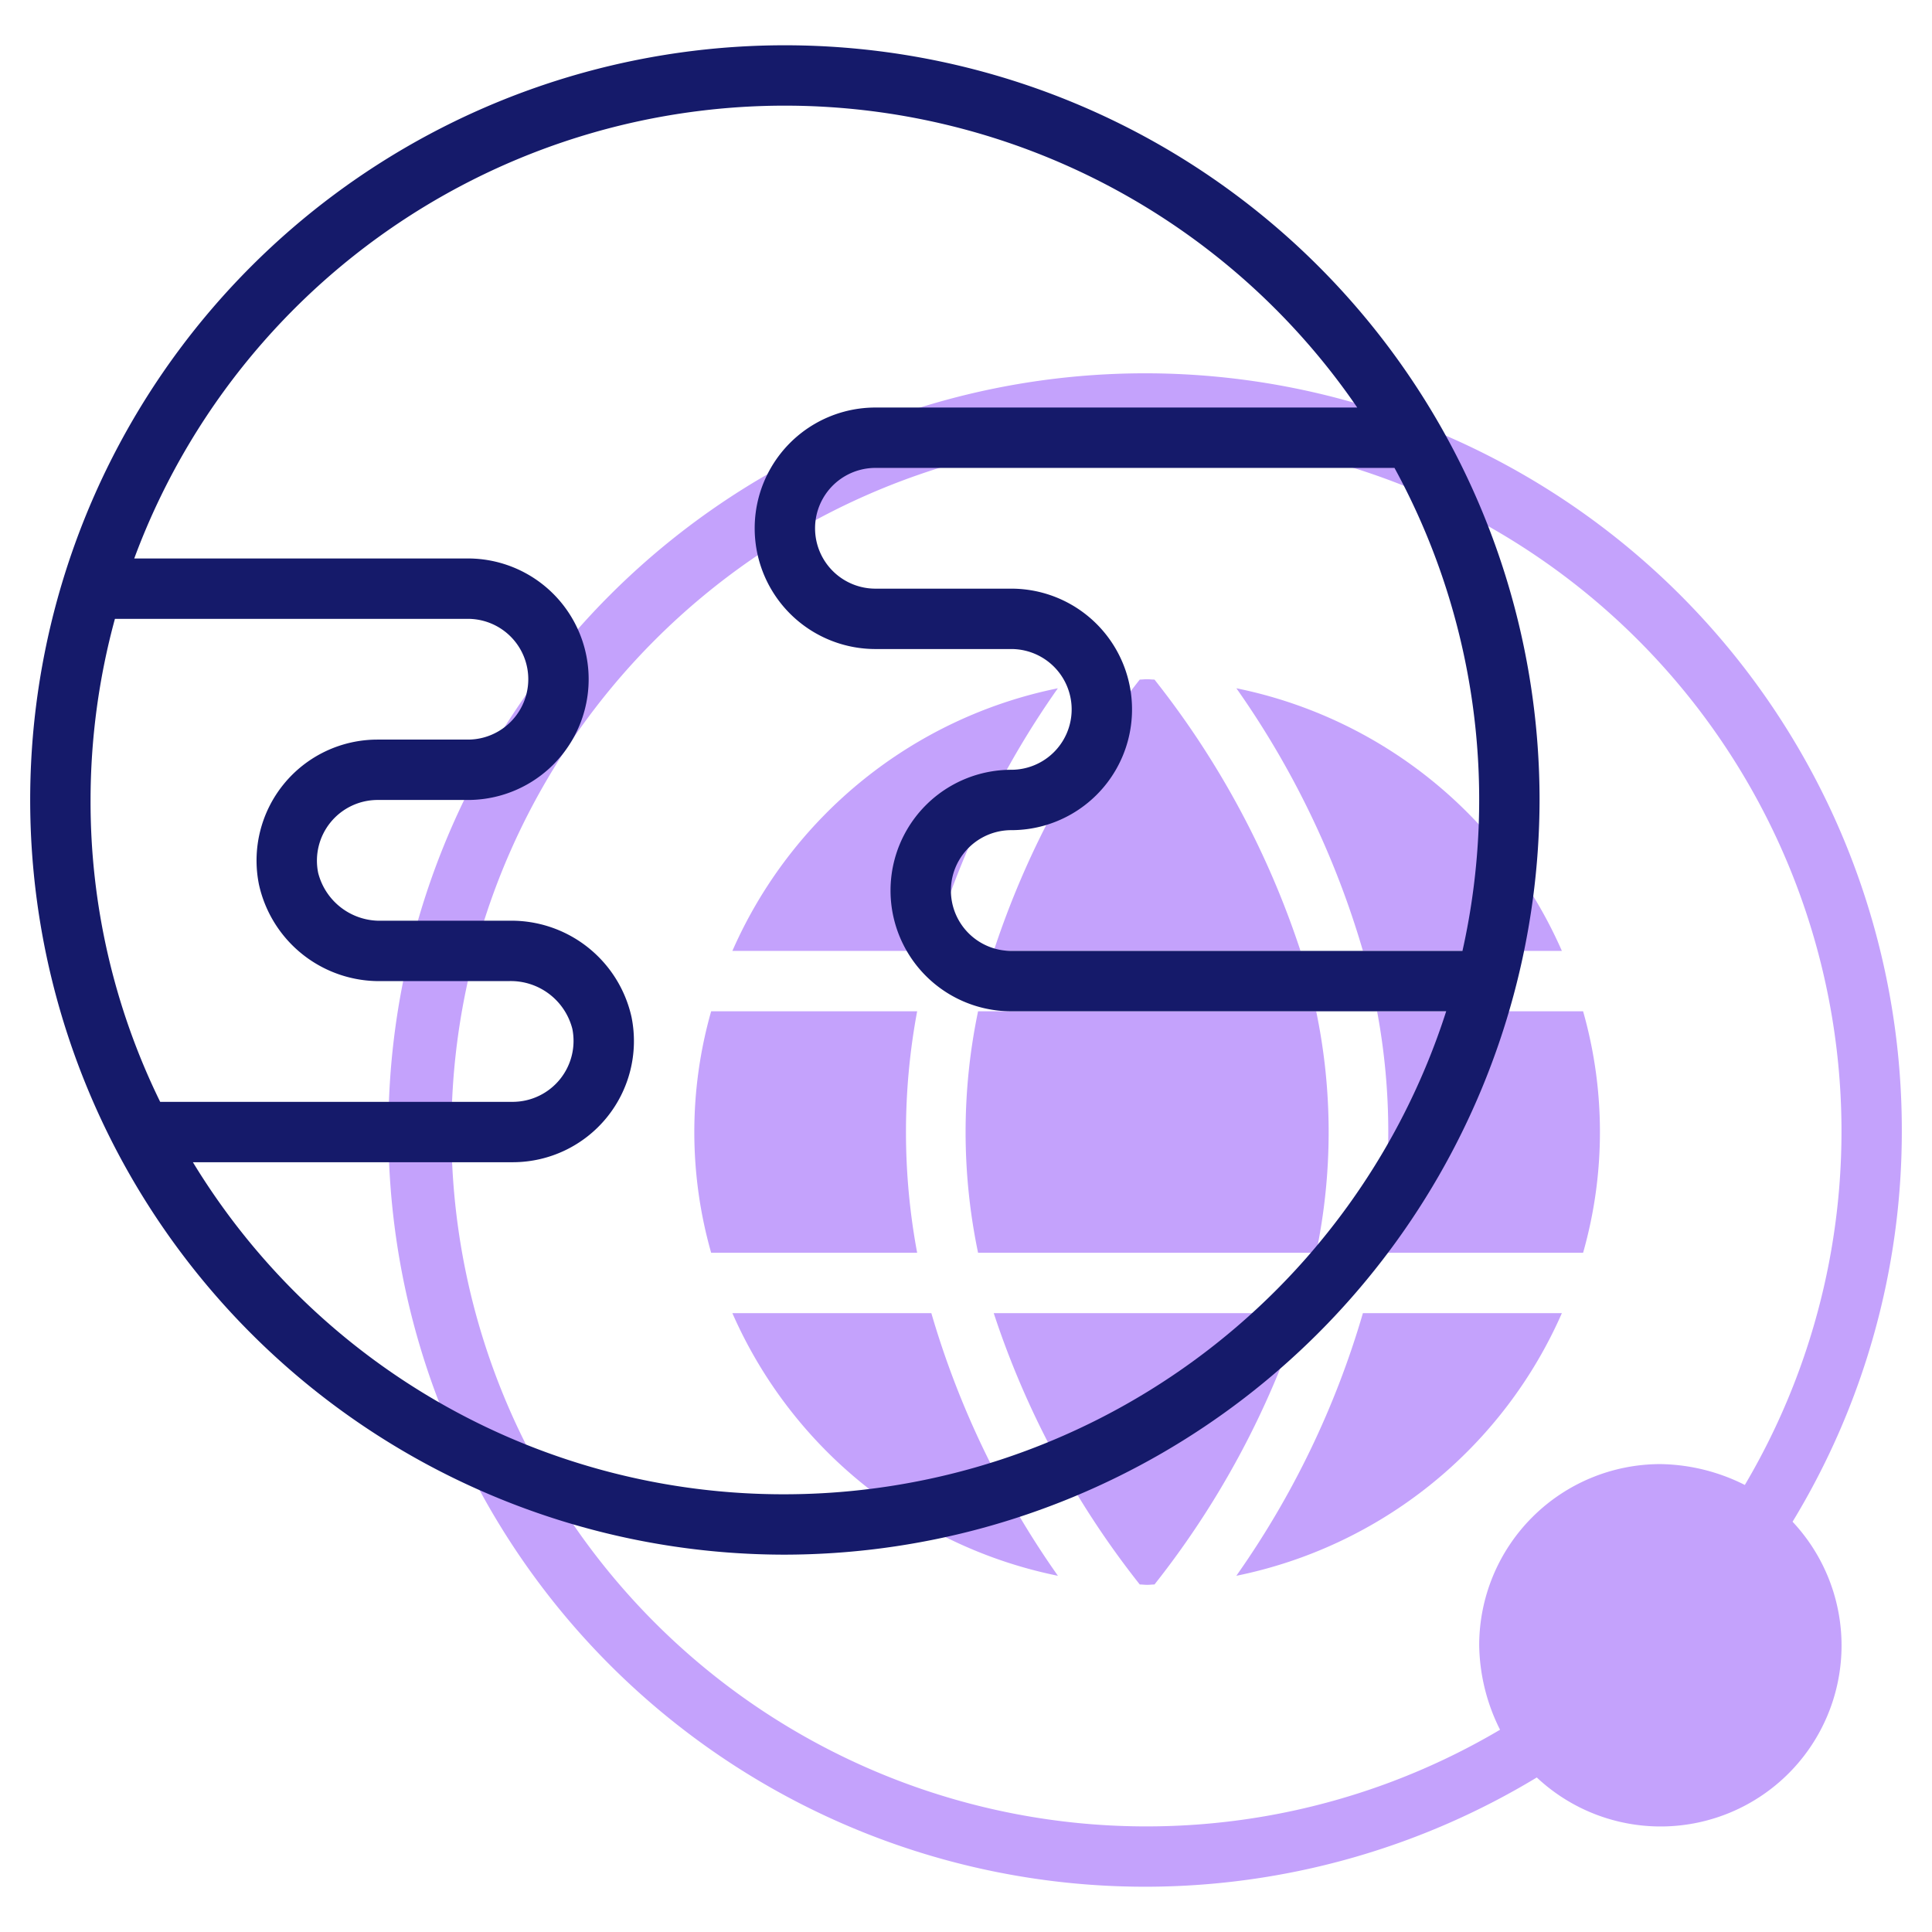<svg id="Line" height="512" viewBox="0 0 64 64" width="512" xmlns="http://www.w3.org/2000/svg"><g fill="#c4a2fc"><path d="m63 37.5a25.067 25.067 0 1 0 -12.092 21.381 5.994 5.994 0 0 0 8.473-8.472 24.874 24.874 0 0 0 3.619-12.909zm-5.2 11.691a6.4 6.4 0 0 0 -2.8-.691 6.006 6.006 0 0 0 -6 6 6.424 6.424 0 0 0 .691 2.8 23.024 23.024 0 1 1 8.109-8.109z"/><path d="m30.382 33.5h-6.824a14.616 14.616 0 0 0 0 8h6.824a21.778 21.778 0 0 1 0-8z"/><path d="m32.4 41.5h11.2a19.565 19.565 0 0 0 0-8h-11.2a19.565 19.565 0 0 0 0 8z"/><path d="m45.618 33.5a21.778 21.778 0 0 1 0 8h6.824a14.616 14.616 0 0 0 0-8z"/><path d="m32.919 43.5a29.154 29.154 0 0 0 4.837 8.988c.082 0 .162.012.244.012s.162-.011.244-.012a29.154 29.154 0 0 0 4.837-8.988z"/><path d="m43.081 31.5a29.133 29.133 0 0 0 -4.837-8.988c-.082 0-.161-.012-.244-.012s-.162.011-.244.012a29.133 29.133 0 0 0 -4.837 8.988z"/><path d="m24.261 43.5a15.044 15.044 0 0 0 10.784 8.7 29.343 29.343 0 0 1 -4.193-8.7z"/><path d="m40.955 52.2a15.044 15.044 0 0 0 10.784-8.7h-6.591a29.343 29.343 0 0 1 -4.193 8.7z"/><path d="m51.739 31.5a15.047 15.047 0 0 0 -10.782-8.7 29.389 29.389 0 0 1 4.192 8.7z"/><path d="m35.043 22.8a15.047 15.047 0 0 0 -10.782 8.7h6.59a29.389 29.389 0 0 1 4.192-8.7z"/></g><path d="m51 26.5a25 25 0 1 0 -25 25 25.043 25.043 0 0 0 25-25zm-2.554 5h-14.946a2 2 0 0 1 0-4 4 4 0 0 0 0-8h-4.5a2 2 0 0 1 0-4h17.194a22.926 22.926 0 0 1 2.252 16zm-44.639-11h11.693a2 2 0 0 1 0 4h-3a4.006 4.006 0 0 0 -3.922 4.8 4.078 4.078 0 0 0 4.062 3.2h4.22a2.105 2.105 0 0 1 2.1 1.584 2.019 2.019 0 0 1 -1.96 2.416h-11.694a22.573 22.573 0 0 1 -2.306-10 22.866 22.866 0 0 1 .807-6zm22.193 29a22.894 22.894 0 0 1 -19.61-11h10.61a4.014 4.014 0 0 0 3.922-4.8 4.078 4.078 0 0 0 -4.062-3.2h-4.22a2.105 2.105 0 0 1 -2.1-1.584 2.011 2.011 0 0 1 1.96-2.416h3a4 4 0 0 0 0-8h-11.053a22.98 22.98 0 0 1 40.513-5h-15.96a4 4 0 0 0 0 8h4.5a2 2 0 0 1 0 4 4 4 0 0 0 0 8h14.407a23.038 23.038 0 0 1 -21.907 16z" fill="#151a6a"/></svg>